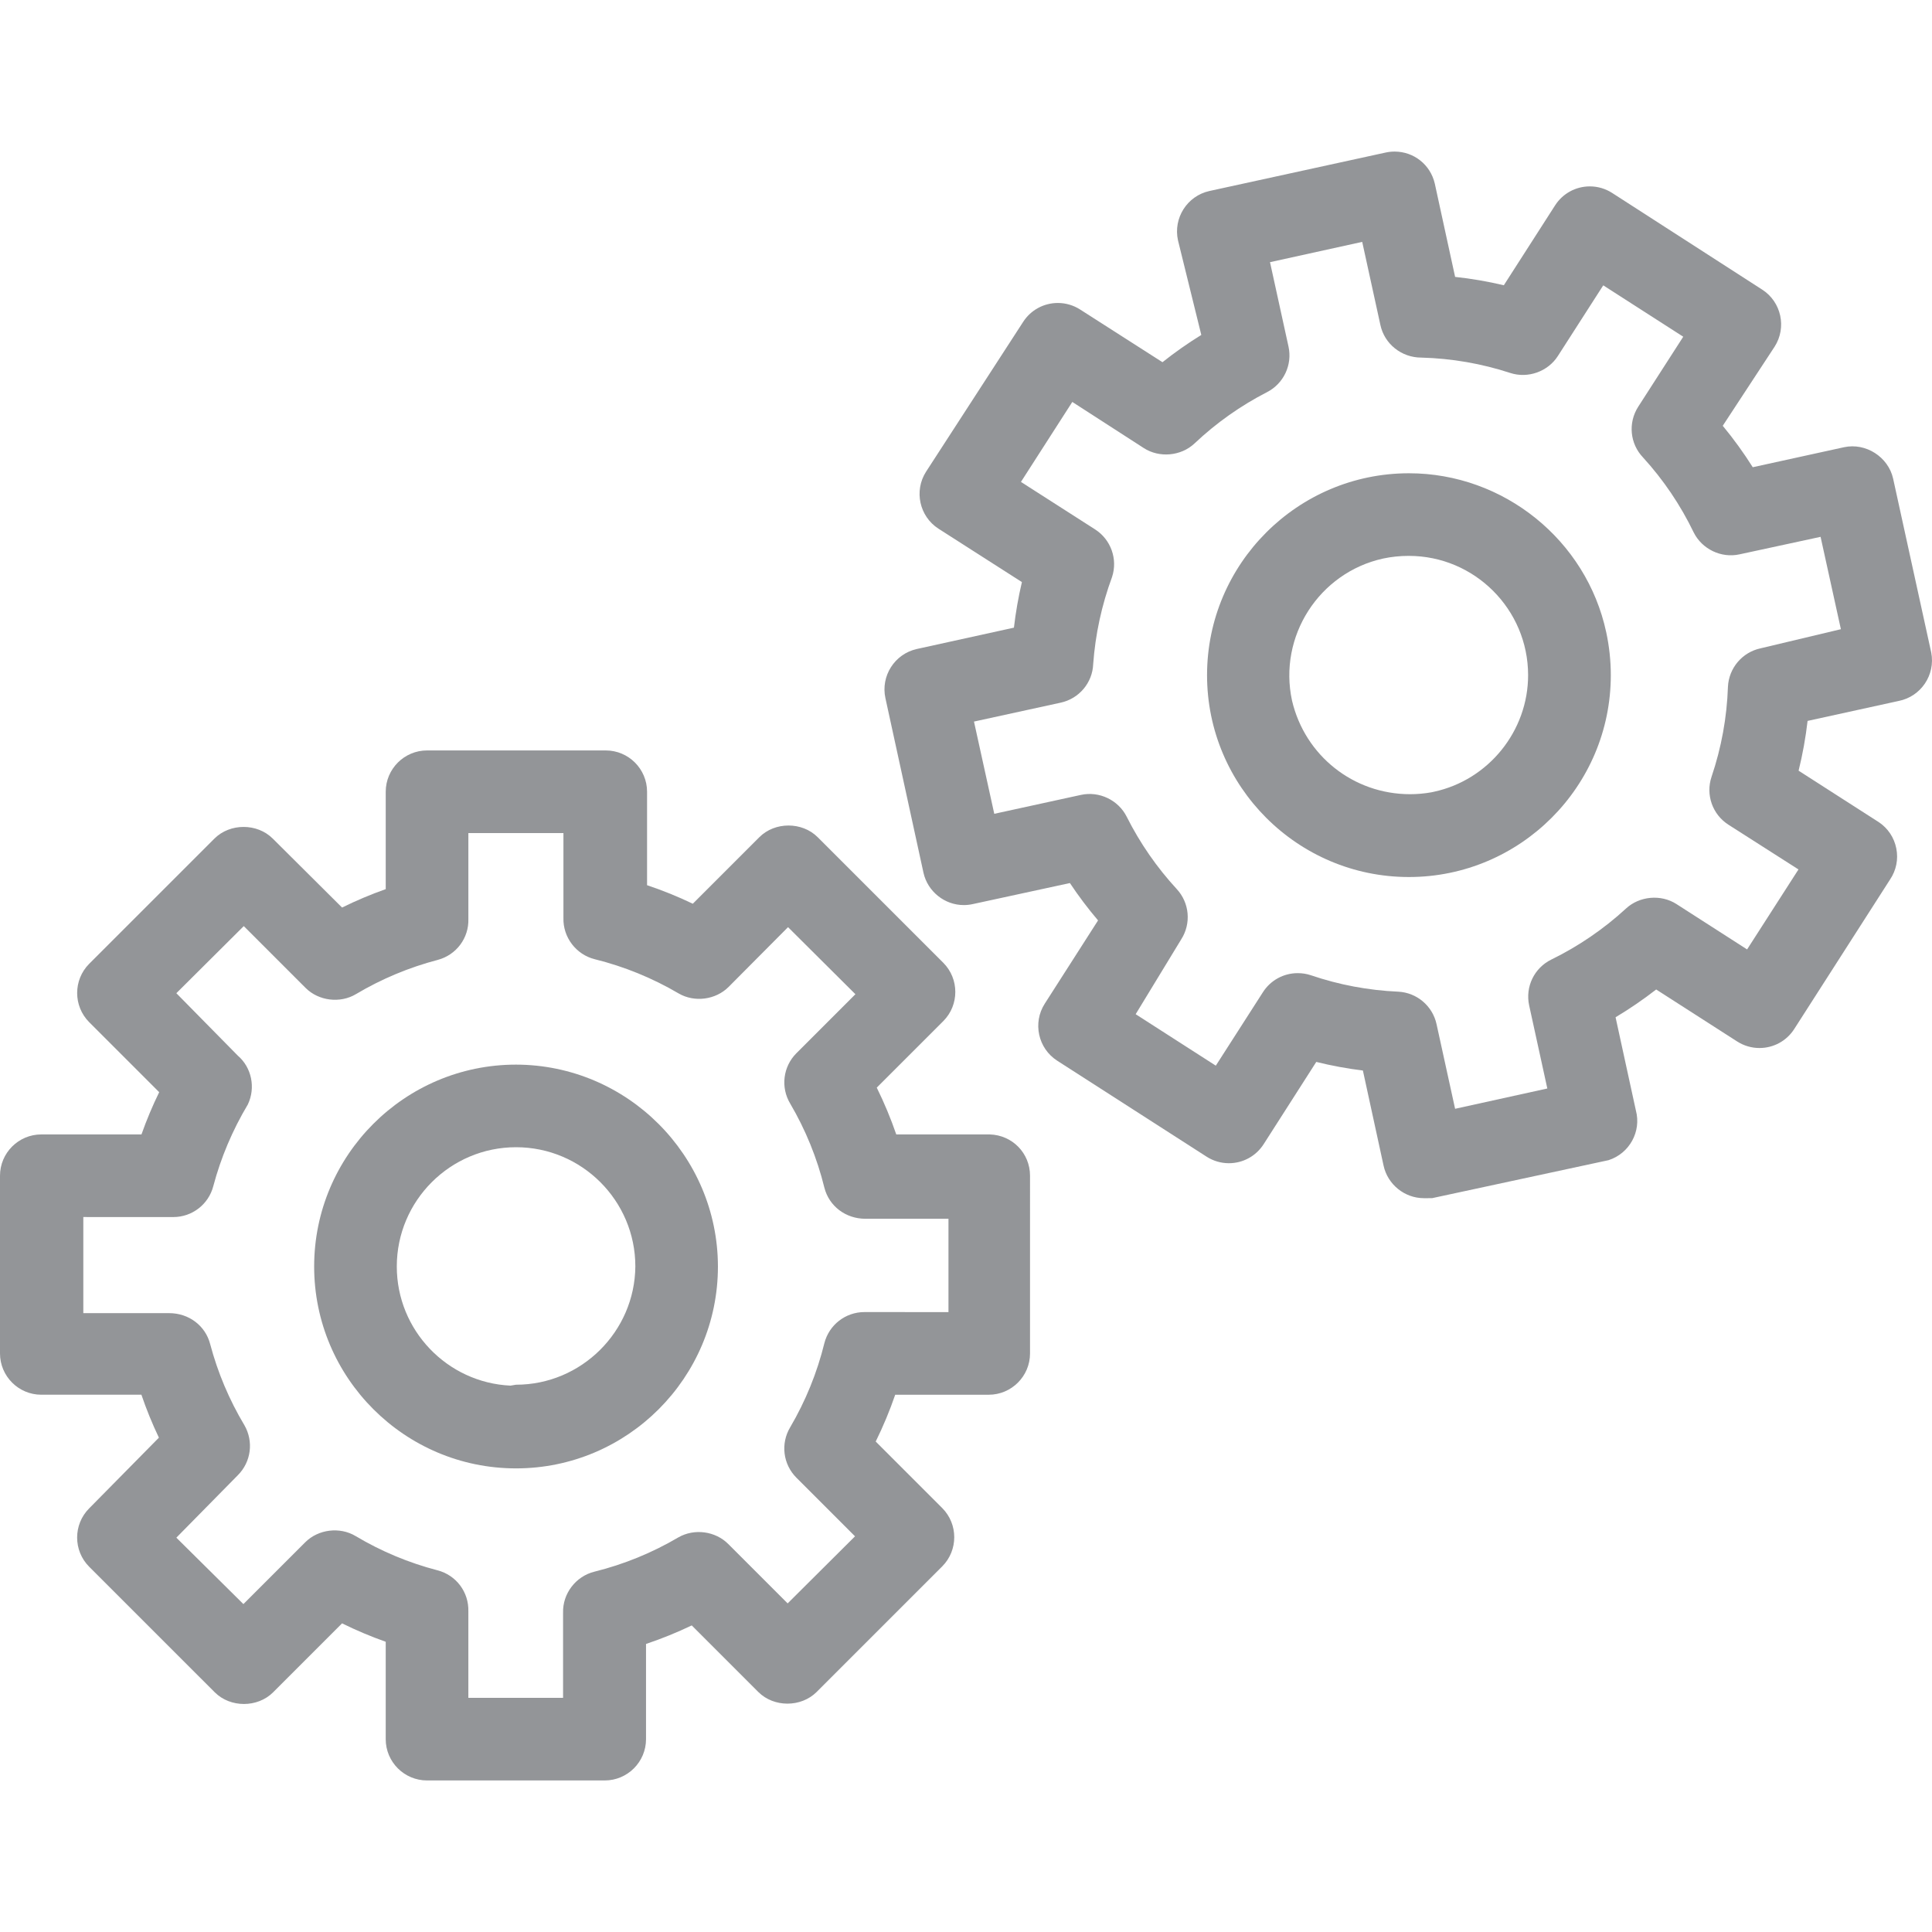 <?xml version="1.0" encoding="utf-8"?>
<!-- Generator: Adobe Illustrator 16.0.0, SVG Export Plug-In . SVG Version: 6.00 Build 0)  -->
<!DOCTYPE svg PUBLIC "-//W3C//DTD SVG 1.1//EN" "http://www.w3.org/Graphics/SVG/1.1/DTD/svg11.dtd">
<svg version="1.1" id="Layer_1" xmlns="http://www.w3.org/2000/svg" xmlns:xlink="http://www.w3.org/1999/xlink" x="0px" y="0px"
	 width="150px" height="150px" viewBox="0 0 150 150" enable-background="new 0 0 150 150" xml:space="preserve">
<g>
	<path fill="#939598" d="M76.844,88.077h-7.258c-0.427-1.24-0.935-2.459-1.515-3.634l5.169-5.168c1.24-1.246,1.24-3.275-0.001-4.523
		l-9.759-9.757c-1.209-1.203-3.312-1.204-4.522,0.001l-5.17,5.17c-1.148-0.552-2.34-1.035-3.55-1.439v-7.255
		c0-1.769-1.438-3.208-3.207-3.208H33.155c-1.768,0-3.207,1.439-3.207,3.208v7.56c-1.156,0.409-2.294,0.888-3.39,1.43l-5.385-5.357
		c-1.21-1.203-3.311-1.204-4.523,0.001l-9.73,9.729c-1.239,1.247-1.239,3.276,0.001,4.523l5.439,5.439
		c-0.52,1.062-0.981,2.163-1.376,3.28H3.207C1.438,88.077,0,89.515,0,91.284v13.795c0,1.768,1.438,3.207,3.207,3.207h7.772
		c0.386,1.134,0.842,2.253,1.358,3.334l-5.418,5.494c-1.24,1.247-1.24,3.276,0.001,4.523l9.759,9.758
		c1.209,1.202,3.31,1.203,4.522-0.001l5.357-5.357c1.1,0.543,2.236,1.022,3.389,1.43v7.561c0,1.769,1.439,3.206,3.207,3.206H46.95
		c1.768,0,3.207-1.438,3.207-3.206v-7.392c1.211-0.406,2.402-0.889,3.549-1.439l5.172,5.172c1.209,1.202,3.31,1.203,4.522-0.001
		l9.758-9.758c1.24-1.247,1.24-3.275-0.001-4.522l-5.167-5.167c0.58-1.175,1.088-2.394,1.514-3.634h7.26
		c1.769,0,3.207-1.439,3.207-3.207V91.284C79.971,89.538,78.604,88.128,76.844,88.077z M64.004,104.282
		c-0.564,2.294-1.458,4.493-2.654,6.531c-0.757,1.262-0.559,2.871,0.481,3.913l4.553,4.553l-5.231,5.208l-4.607-4.607
		c-1.003-1.009-2.645-1.23-3.885-0.514c-2.03,1.195-4.22,2.089-6.506,2.657c-1.456,0.359-2.48,1.708-2.438,3.192v6.604h-7.354
		v-6.697c0.047-1.511-0.942-2.83-2.404-3.206c-2.231-0.58-4.367-1.474-6.348-2.656c-1.233-0.738-2.897-0.531-3.912,0.481l-4.801,4.8
		l-5.206-5.157l4.772-4.848c1.031-1.026,1.242-2.621,0.509-3.887c-1.176-1.966-2.07-4.084-2.655-6.292
		c-0.364-1.416-1.639-2.405-3.188-2.405h-0.003H6.469V94.49l6.989,0.002c1.463,0,2.739-0.99,3.103-2.403
		c0.59-2.215,1.484-4.333,2.68-6.337c0.623-1.303,0.294-2.872-0.772-3.787l-4.777-4.853l5.235-5.21l4.799,4.8
		c1.015,1.013,2.682,1.217,3.911,0.481c1.985-1.181,4.121-2.074,6.354-2.658c1.447-0.388,2.423-1.706,2.373-3.189v-6.658h7.381v6.59
		c-0.044,1.498,0.981,2.847,2.438,3.207c2.285,0.567,4.475,1.461,6.51,2.657c1.232,0.715,2.877,0.496,3.881-0.513l4.609-4.635
		l5.231,5.207l-4.582,4.581c-1.039,1.041-1.237,2.65-0.482,3.909c1.196,2.035,2.091,4.233,2.657,6.539
		c0.365,1.416,1.64,2.405,3.188,2.405h0.003h6.441v7.246l-6.528-0.002C65.646,101.87,64.37,102.86,64.004,104.282z"/>
	<path fill="#939598" d="M40.065,82.657c-8.643,0-15.674,7.031-15.674,15.674s7.031,15.674,15.674,15.674
		c8.644,0,15.675-7.031,15.675-15.675C55.726,89.702,48.693,82.671,40.065,82.657z M39.631,107.58
		c-4.904-0.229-8.824-4.29-8.824-9.25c0-5.106,4.153-9.26,9.259-9.26c5.107,0,9.262,4.153,9.262,9.256
		c-0.043,5.063-4.197,9.183-9.262,9.183L39.631,107.58z"/>
	<path fill="#939598" d="M149.94,50.66l-2.958-13.499c-0.374-1.681-2.121-2.808-3.816-2.438l-7.083,1.552
		c-0.705-1.12-1.487-2.199-2.329-3.217l4.029-6.146c0.95-1.484,0.519-3.47-0.964-4.425l-11.654-7.508
		c-0.519-0.332-1.116-0.508-1.729-0.508c-1.095,0-2.103,0.55-2.696,1.47l-3.983,6.207c-1.241-0.295-2.511-0.514-3.782-0.65
		l-1.577-7.242c-0.338-1.466-1.621-2.488-3.123-2.488c-0.24,0-0.483,0.027-0.715,0.08l-13.666,2.983
		c-1.721,0.383-2.815,2.095-2.435,3.829l1.81,7.344c-1.044,0.645-2.055,1.354-3.014,2.117l-6.393-4.09
		c-0.519-0.332-1.116-0.508-1.729-0.508c-1.096,0-2.104,0.55-2.696,1.469L71.9,36.621c-0.951,1.484-0.52,3.47,0.963,4.426
		l6.478,4.146c-0.274,1.163-0.482,2.351-0.62,3.538l-7.54,1.657c-1.721,0.384-2.813,2.096-2.437,3.816l2.954,13.554
		c0.323,1.455,1.639,2.512,3.128,2.512c0.23,0,0.462-0.025,0.688-0.074l7.553-1.636c0.669,1.005,1.402,1.979,2.186,2.9l-4.138,6.465
		c-0.951,1.484-0.52,3.47,0.964,4.426l11.601,7.453c0.518,0.332,1.115,0.508,1.728,0.508c1.096,0,2.104-0.55,2.698-1.472
		l4.089-6.392c1.188,0.294,2.403,0.518,3.62,0.668l1.604,7.377c0.315,1.469,1.634,2.534,3.136,2.534l0.629-0.001l13.704-2.95
		c1.628-0.524,2.558-2.229,2.122-3.858l-1.577-7.237c1.091-0.653,2.149-1.377,3.153-2.157l6.289,4.037
		c0.518,0.331,1.115,0.507,1.729,0.507c1.096,0,2.104-0.549,2.697-1.47l7.447-11.619c0.478-0.712,0.648-1.566,0.481-2.406
		c-0.166-0.841-0.649-1.566-1.356-2.039l-6.23-3.997c0.314-1.269,0.548-2.565,0.698-3.865l7.066-1.548
		C149.142,54.085,150.278,52.398,149.94,50.66z M100.771,75.555h-0.023c-1.094,0.002-2.101,0.554-2.692,1.475l-3.661,5.708
		l-6.222-3.996l3.537-5.811c0.788-1.231,0.643-2.84-0.353-3.91c-1.545-1.677-2.85-3.562-3.877-5.604
		c-0.649-1.302-2.137-2.013-3.559-1.7l-6.726,1.467l-1.575-7.161l6.722-1.466c1.436-0.307,2.478-1.546,2.533-2.996
		c0.167-2.309,0.659-4.579,1.467-6.768c0.45-1.384-0.091-2.9-1.315-3.688l-5.761-3.689l3.988-6.209l5.543,3.577
		c1.211,0.786,2.895,0.634,3.945-0.354c1.68-1.588,3.575-2.929,5.631-3.984c1.289-0.663,1.975-2.113,1.668-3.529l-1.438-6.562
		l7.159-1.575l1.411,6.45c0.314,1.469,1.632,2.534,3.181,2.534h0.002c2.353,0.062,4.676,0.465,6.907,1.195
		c1.367,0.444,2.914-0.11,3.688-1.315l3.525-5.49l6.211,3.989l-3.498,5.438c-0.8,1.25-0.642,2.872,0.376,3.936
		c1.584,1.737,2.907,3.693,3.934,5.822c0.65,1.302,2.144,2.014,3.558,1.7l6.293-1.359l1.576,7.171l-6.234,1.484
		c-1.422,0.304-2.464,1.529-2.535,2.988c-0.08,2.378-0.509,4.729-1.273,6.987c-0.469,1.397,0.072,2.928,1.313,3.721l5.436,3.472
		l-3.989,6.21l-5.49-3.526c-1.201-0.77-2.869-0.618-3.911,0.351c-1.734,1.594-3.683,2.925-5.789,3.957
		c-1.332,0.648-2.044,2.112-1.731,3.562l1.411,6.453l-7.16,1.576l-1.438-6.559c-0.304-1.422-1.531-2.464-2.984-2.534
		c-2.308-0.102-4.587-0.53-6.778-1.276C101.448,75.609,101.111,75.555,100.771,75.555z M100.771,76.052L100.771,76.052
		L100.771,76.052L100.771,76.052z M110.554,92.527L110.554,92.527v0.004V92.527z"/>
	<path fill="#939598" d="M109.388,68.092c8.64,0,15.672-7.028,15.675-15.668c0-1.118-0.12-2.241-0.356-3.335
		c-1.535-7.153-7.958-12.345-15.317-12.345c-8.639,0-15.671,7.028-15.675,15.668c-0.003,8.643,7.025,15.677,15.668,15.68H109.388z
		 M107.384,43.365c0.645-0.137,1.307-0.206,1.971-0.206h0.027c5.099,0,9.252,4.147,9.26,9.246c0.007,4.344-3.071,8.157-7.318,9.068
		l-0.196,0.042c-0.547,0.098-1.102,0.146-1.652,0.146c-4.39,0-8.159-2.989-9.163-7.262C99.232,49.415,102.406,44.463,107.384,43.365
		z M109.388,67.595L109.388,67.595L109.388,67.595L109.388,67.595z"/>
</g>
</svg>
